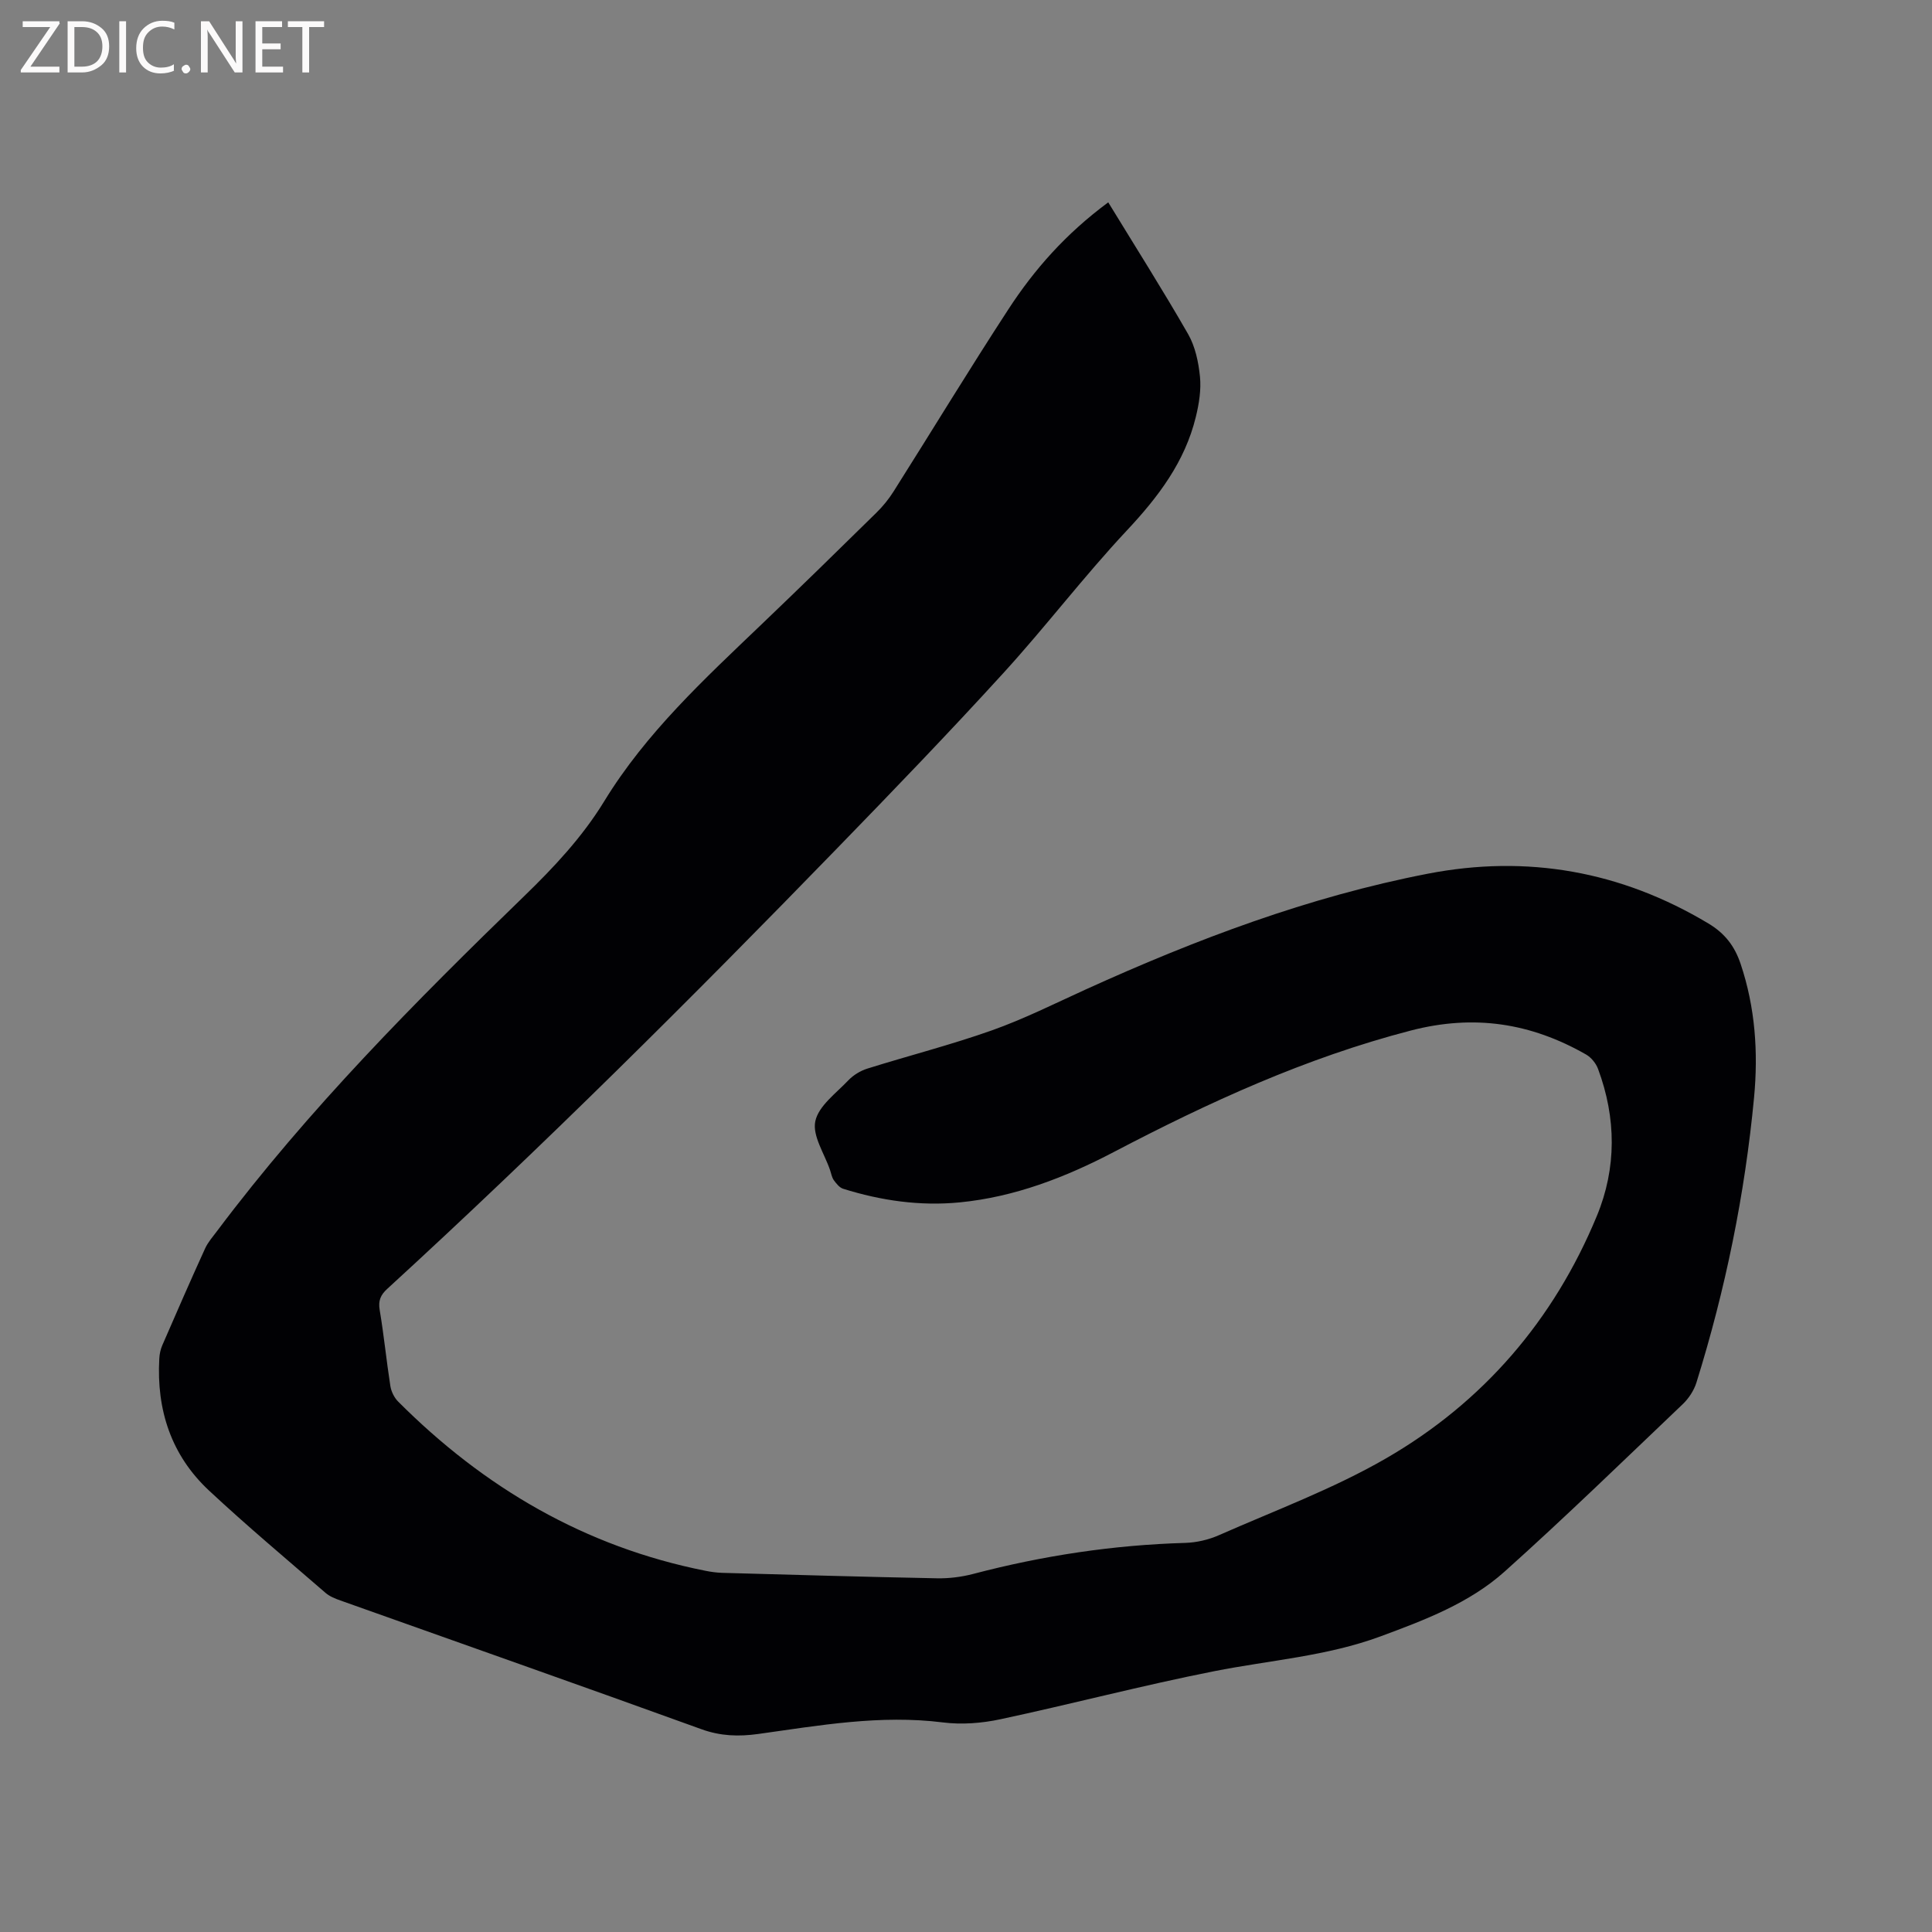 <svg enable-background="new 0 0 400 400" viewBox="0 0 400 400" xmlns="http://www.w3.org/2000/svg"><rect x="0" y="0" width="400" height="400" fill="#808080" stroke="none"/><path d="m229.45 41.89c5.62 9.2 11.28 18.12 16.53 27.27 1.48 2.58 2.16 5.81 2.46 8.81.27 2.73-.19 5.63-.85 8.32-2.26 9.32-7.77 16.58-14.27 23.52-8.91 9.51-16.82 19.94-25.61 29.57-11.21 12.29-22.76 24.28-34.35 36.21-30.29 31.2-61.1 61.86-93.17 91.24-1.39 1.27-1.91 2.44-1.58 4.39.88 5.22 1.39 10.5 2.21 15.74.18 1.14.8 2.41 1.61 3.22 17.8 17.84 38.7 30.08 63.6 35.03 1.14.23 2.3.39 3.45.43 14.83.41 29.66.84 44.49 1.13 2.5.05 5.08-.27 7.5-.9 14.41-3.79 29.02-6 43.91-6.43 2.36-.07 4.85-.65 7-1.6 11.62-5.13 23.65-9.58 34.6-15.91 20.11-11.62 34.73-28.65 43.63-50.18 4.11-9.93 4.03-20.28.25-30.44-.43-1.16-1.42-2.38-2.49-2.99-11.42-6.52-23.17-8.37-36.31-4.95-21.73 5.64-41.79 14.84-61.53 25.18-9.94 5.2-20.46 9.28-31.83 10.39-8.24.8-16.28-.36-24.14-2.82-.76-.24-1.42-1.08-1.93-1.78-.41-.58-.53-1.37-.77-2.07-1.15-3.4-3.7-7.1-3.06-10.13.67-3.17 4.3-5.79 6.84-8.47 1.03-1.08 2.49-1.97 3.91-2.42 8.59-2.69 17.33-4.92 25.8-7.92 6.65-2.36 13.01-5.55 19.45-8.48 22.81-10.36 46.17-19.19 70.82-23.96 20.54-3.98 40-.54 58.09 10.31 3.42 2.05 5.43 4.68 6.67 8.37 3.03 9.03 3.66 18.33 2.78 27.65-1.9 20.08-5.93 39.78-11.94 59.05-.51 1.62-1.58 3.25-2.81 4.43-12.21 11.63-24.3 23.39-36.85 34.64-7.33 6.58-16.59 10.07-25.75 13.46-11.12 4.11-22.93 4.93-34.45 7.21-14.83 2.93-29.48 6.79-44.27 9.95-3.84.82-7.99 1.14-11.86.65-12.94-1.63-25.57.62-38.24 2.39-4.05.56-7.79.45-11.75-.98-24.88-9.01-49.84-17.78-74.77-26.66-1.08-.38-2.22-.84-3.07-1.57-8.09-7.01-16.31-13.89-24.13-21.19-7.83-7.31-10.89-16.7-10.29-27.32.05-.93.25-1.9.62-2.75 2.91-6.7 5.83-13.4 8.86-20.04.6-1.32 1.62-2.46 2.5-3.64 18.91-25.19 41.02-47.45 63.56-69.31 6.19-6 12.05-12.25 16.56-19.62 8.68-14.21 20.77-25.34 32.64-36.7 7.97-7.62 15.86-15.33 23.72-23.06 1.35-1.32 2.57-2.83 3.58-4.43 7.93-12.54 15.62-25.22 23.72-37.64 5.4-8.31 11.92-15.7 20.71-22.2z" fill="#010104"/><g fill="#fbfafa"><path d="m12.4 4.8-6.1 9h6v1.2h-8v-.5l6.1-8.9h-5.7v-1.2h7.6v.4z"/><path d="m14 15v-10.6h3c1.6 0 2.9.5 4 1.4s1.6 2.2 1.6 3.8-.5 3-1.6 3.9-2.4 1.5-4 1.5zm1.4-9.4v8.2h1.6c1.3 0 2.4-.4 3.1-1.1s1.1-1.8 1.1-3.1-.4-2.3-1.2-3-1.8-1-3.1-1z"/><path d="m26.1 4.4v10.6h-1.4v-10.6z"/><path d="m36.1 14.6c-.8.4-1.8.6-2.9.6-1.5 0-2.7-.5-3.6-1.4s-1.4-2.2-1.4-3.8c0-1.7.5-3.1 1.5-4.1s2.3-1.6 3.9-1.6c1 0 1.8.1 2.5.4v1.4c-.8-.4-1.6-.6-2.5-.6-1.2 0-2.1.4-2.9 1.2s-1.1 1.8-1.1 3.2c0 1.3.3 2.3 1 3s1.6 1.1 2.7 1.1c1 0 2-.2 2.7-.7v1.3z"/><path d="m37.6 14.3c0-.2.1-.5.3-.6s.4-.3.6-.3c.3 0 .5.1.6.3s.3.4.3.6-.1.4-.3.6-.4.3-.6.3c-.3 0-.5-.1-.6-.3s-.3-.4-.3-.6z"/><path d="m50.2 15h-1.6l-5.3-8.2c-.2-.2-.3-.5-.4-.7 0 .2.1.7.1 1.5v7.4h-1.4v-10.6h1.7l5.2 8.1c.2.4.4.6.4.7 0-.3-.1-.8-.1-1.5v-7.3h1.4z"/><path d="m58.6 15h-5.7v-10.6h5.5v1.2h-4.1v3.4h3.8v1.2h-3.8v3.6h4.3z"/><path d="m67.1 5.6h-3.1v9.4h-1.4v-9.4h-3v-1.2h7.5z"/></g></svg>